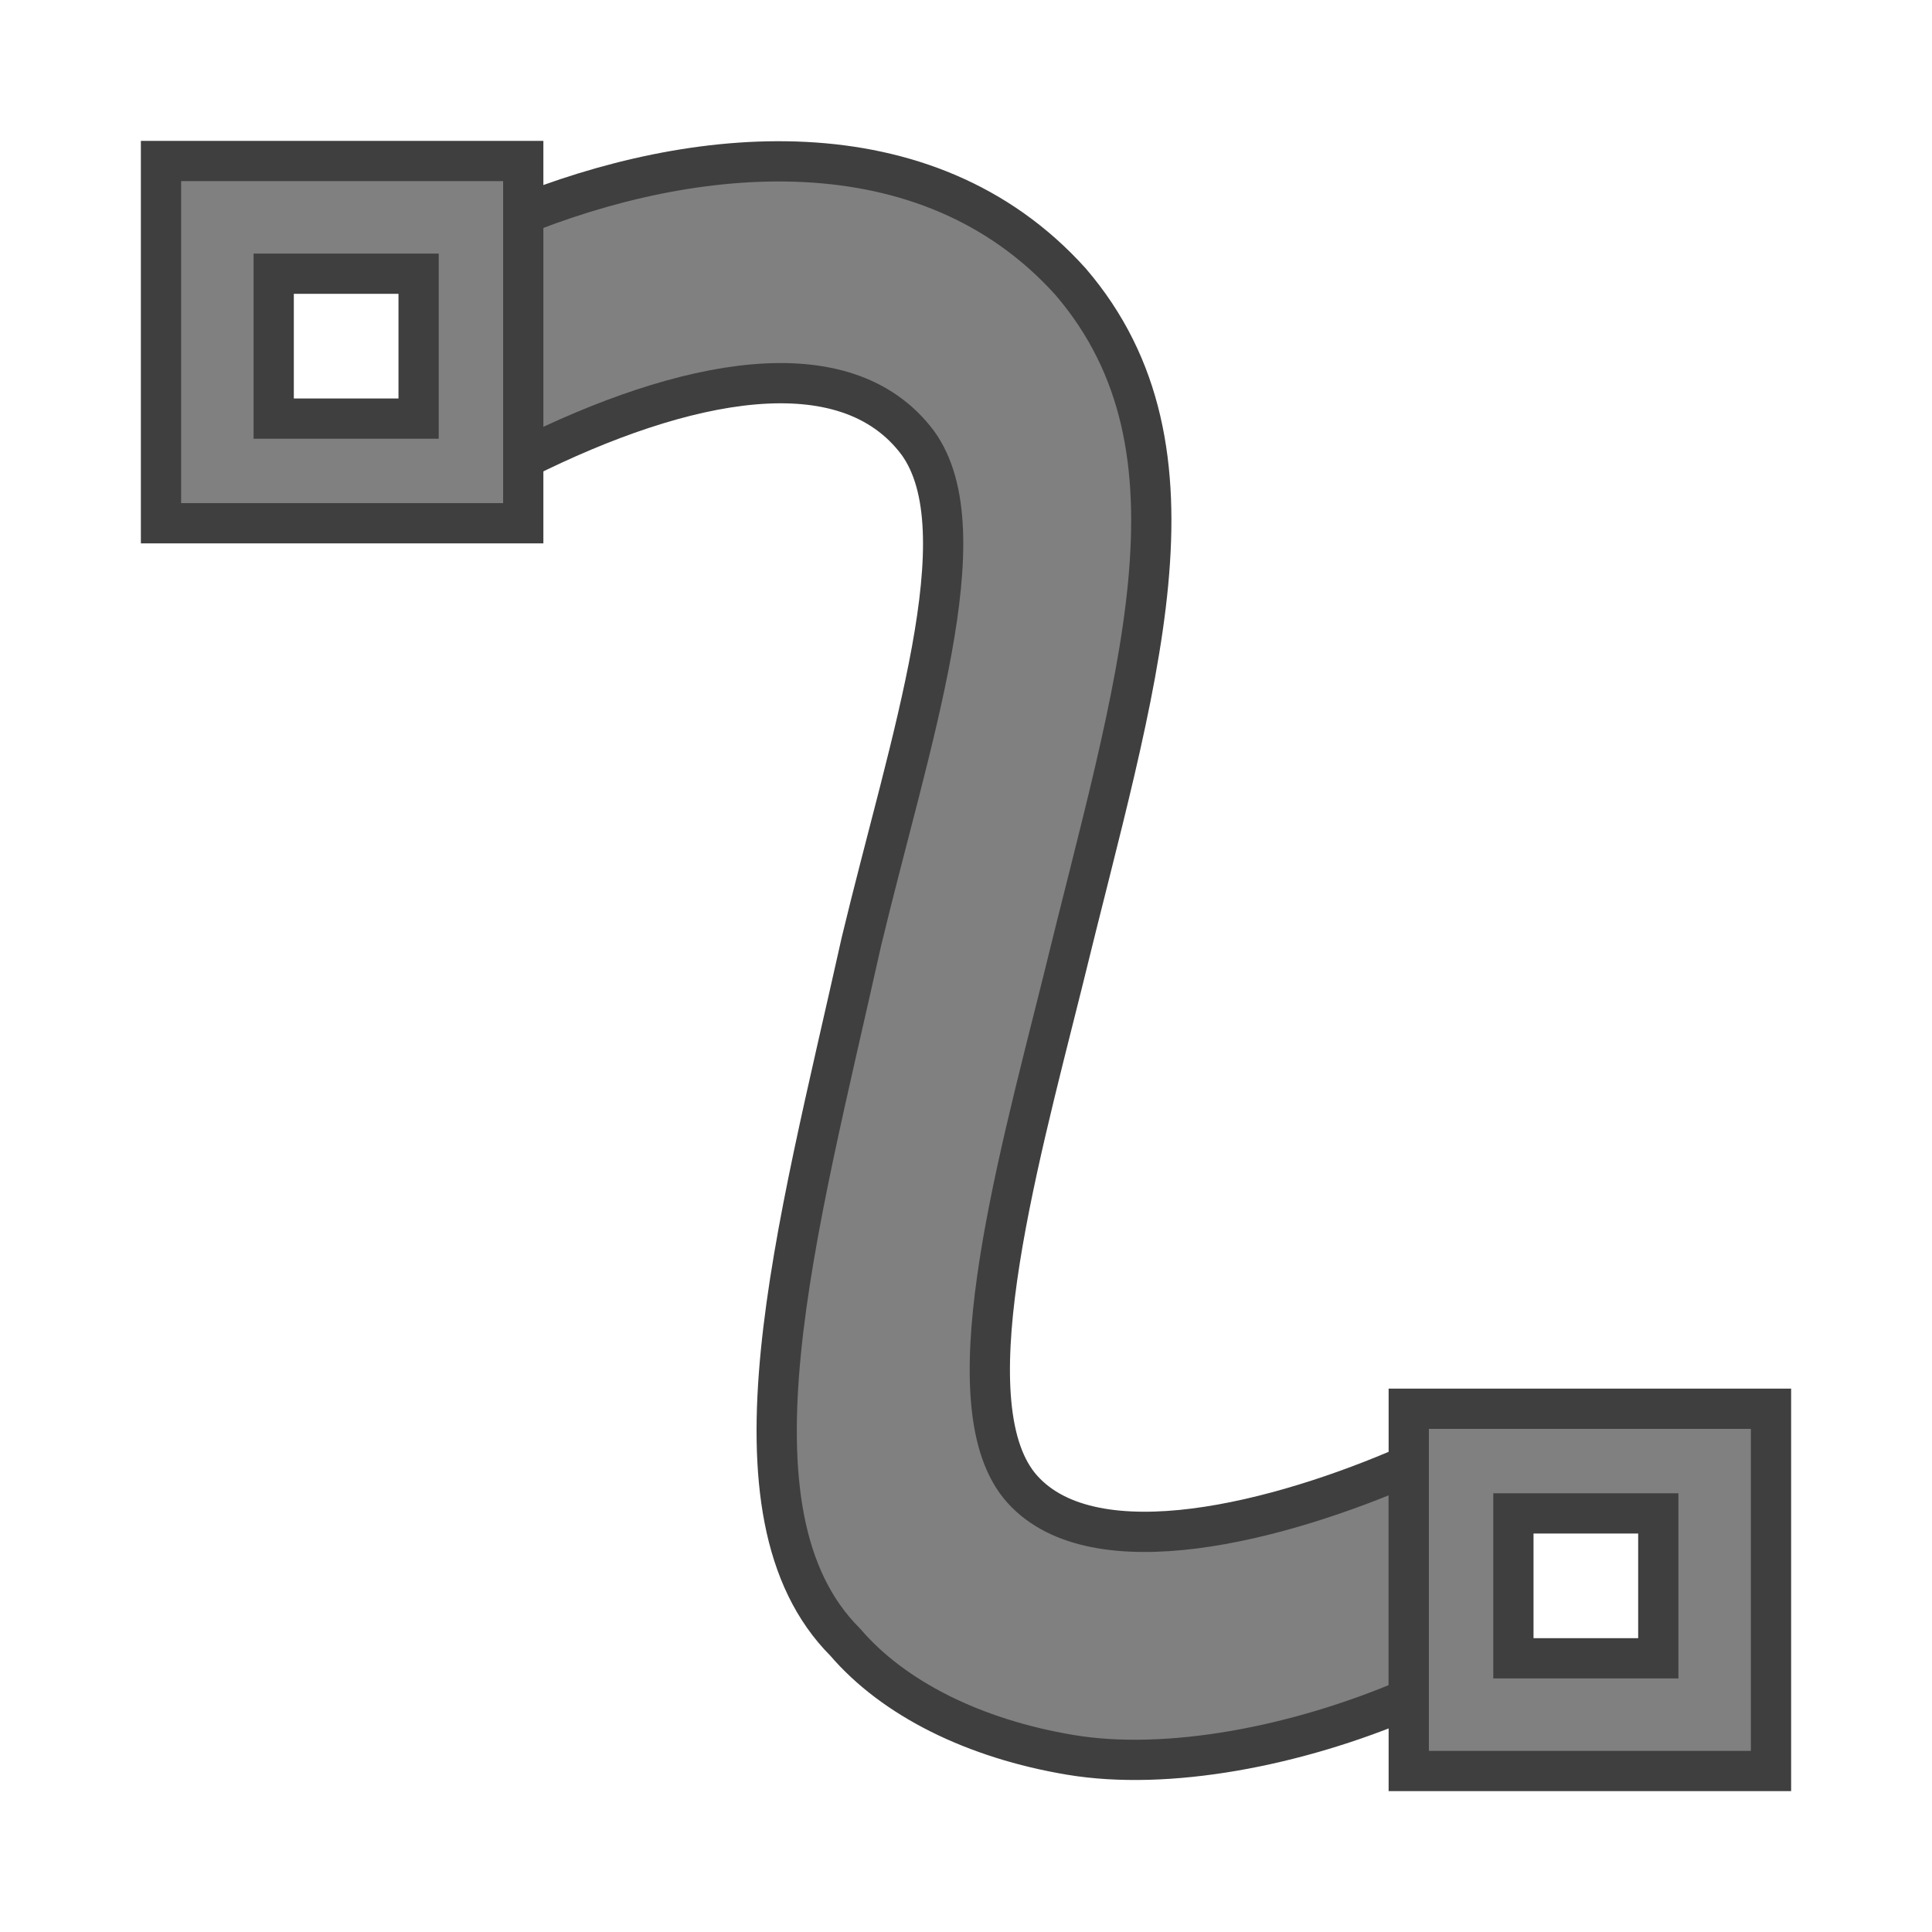 <?xml version="1.0" encoding="utf-8"?>
<!-- Generator: Adobe Illustrator 23.0.0, SVG Export Plug-In . SVG Version: 6.00 Build 0)  -->
<svg version="1.1" id="use_curve" xmlns="http://www.w3.org/2000/svg" xmlns:xlink="http://www.w3.org/1999/xlink" x="0px" y="0px"
	 viewBox="0 0 24 24" style="enable-background:new 0 0 24 24;" xml:space="preserve">
<style type="text/css">
	.st0{fill:#808080;stroke:#3F3F3F;stroke-width:0.5;stroke-miterlimit:10;}
</style>
<path id="curve" class="st0" d="M6.5,5.7c2-1,4-1.4,4.9-0.2c0.8,1.1-0.1,3.7-0.7,6.2c-0.8,3.6-1.8,7.1-0.2,8.7
	c0.6,0.7,1.6,1.2,2.8,1.4c1.2,0.2,2.8-0.1,4.2-0.7v-2.9c-1.6,0.7-3.9,1.3-4.8,0.3s-0.1-3.9,0.5-6.3c0.9-3.7,1.9-6.6,0.1-8.7
	c-1.8-2-4.7-1.7-6.9-0.8"/>
<path id="square_1_" class="st0" d="M6.5,6.5H2V2h4.5V6.5z M5.2,3.4H3.4v1.8h1.8V3.4z"/>
<path id="square" class="st0" d="M22,22h-4.5v-4.5H22V22z M20.6,18.8h-1.8v1.8h1.8V18.8z"/>
</svg>
